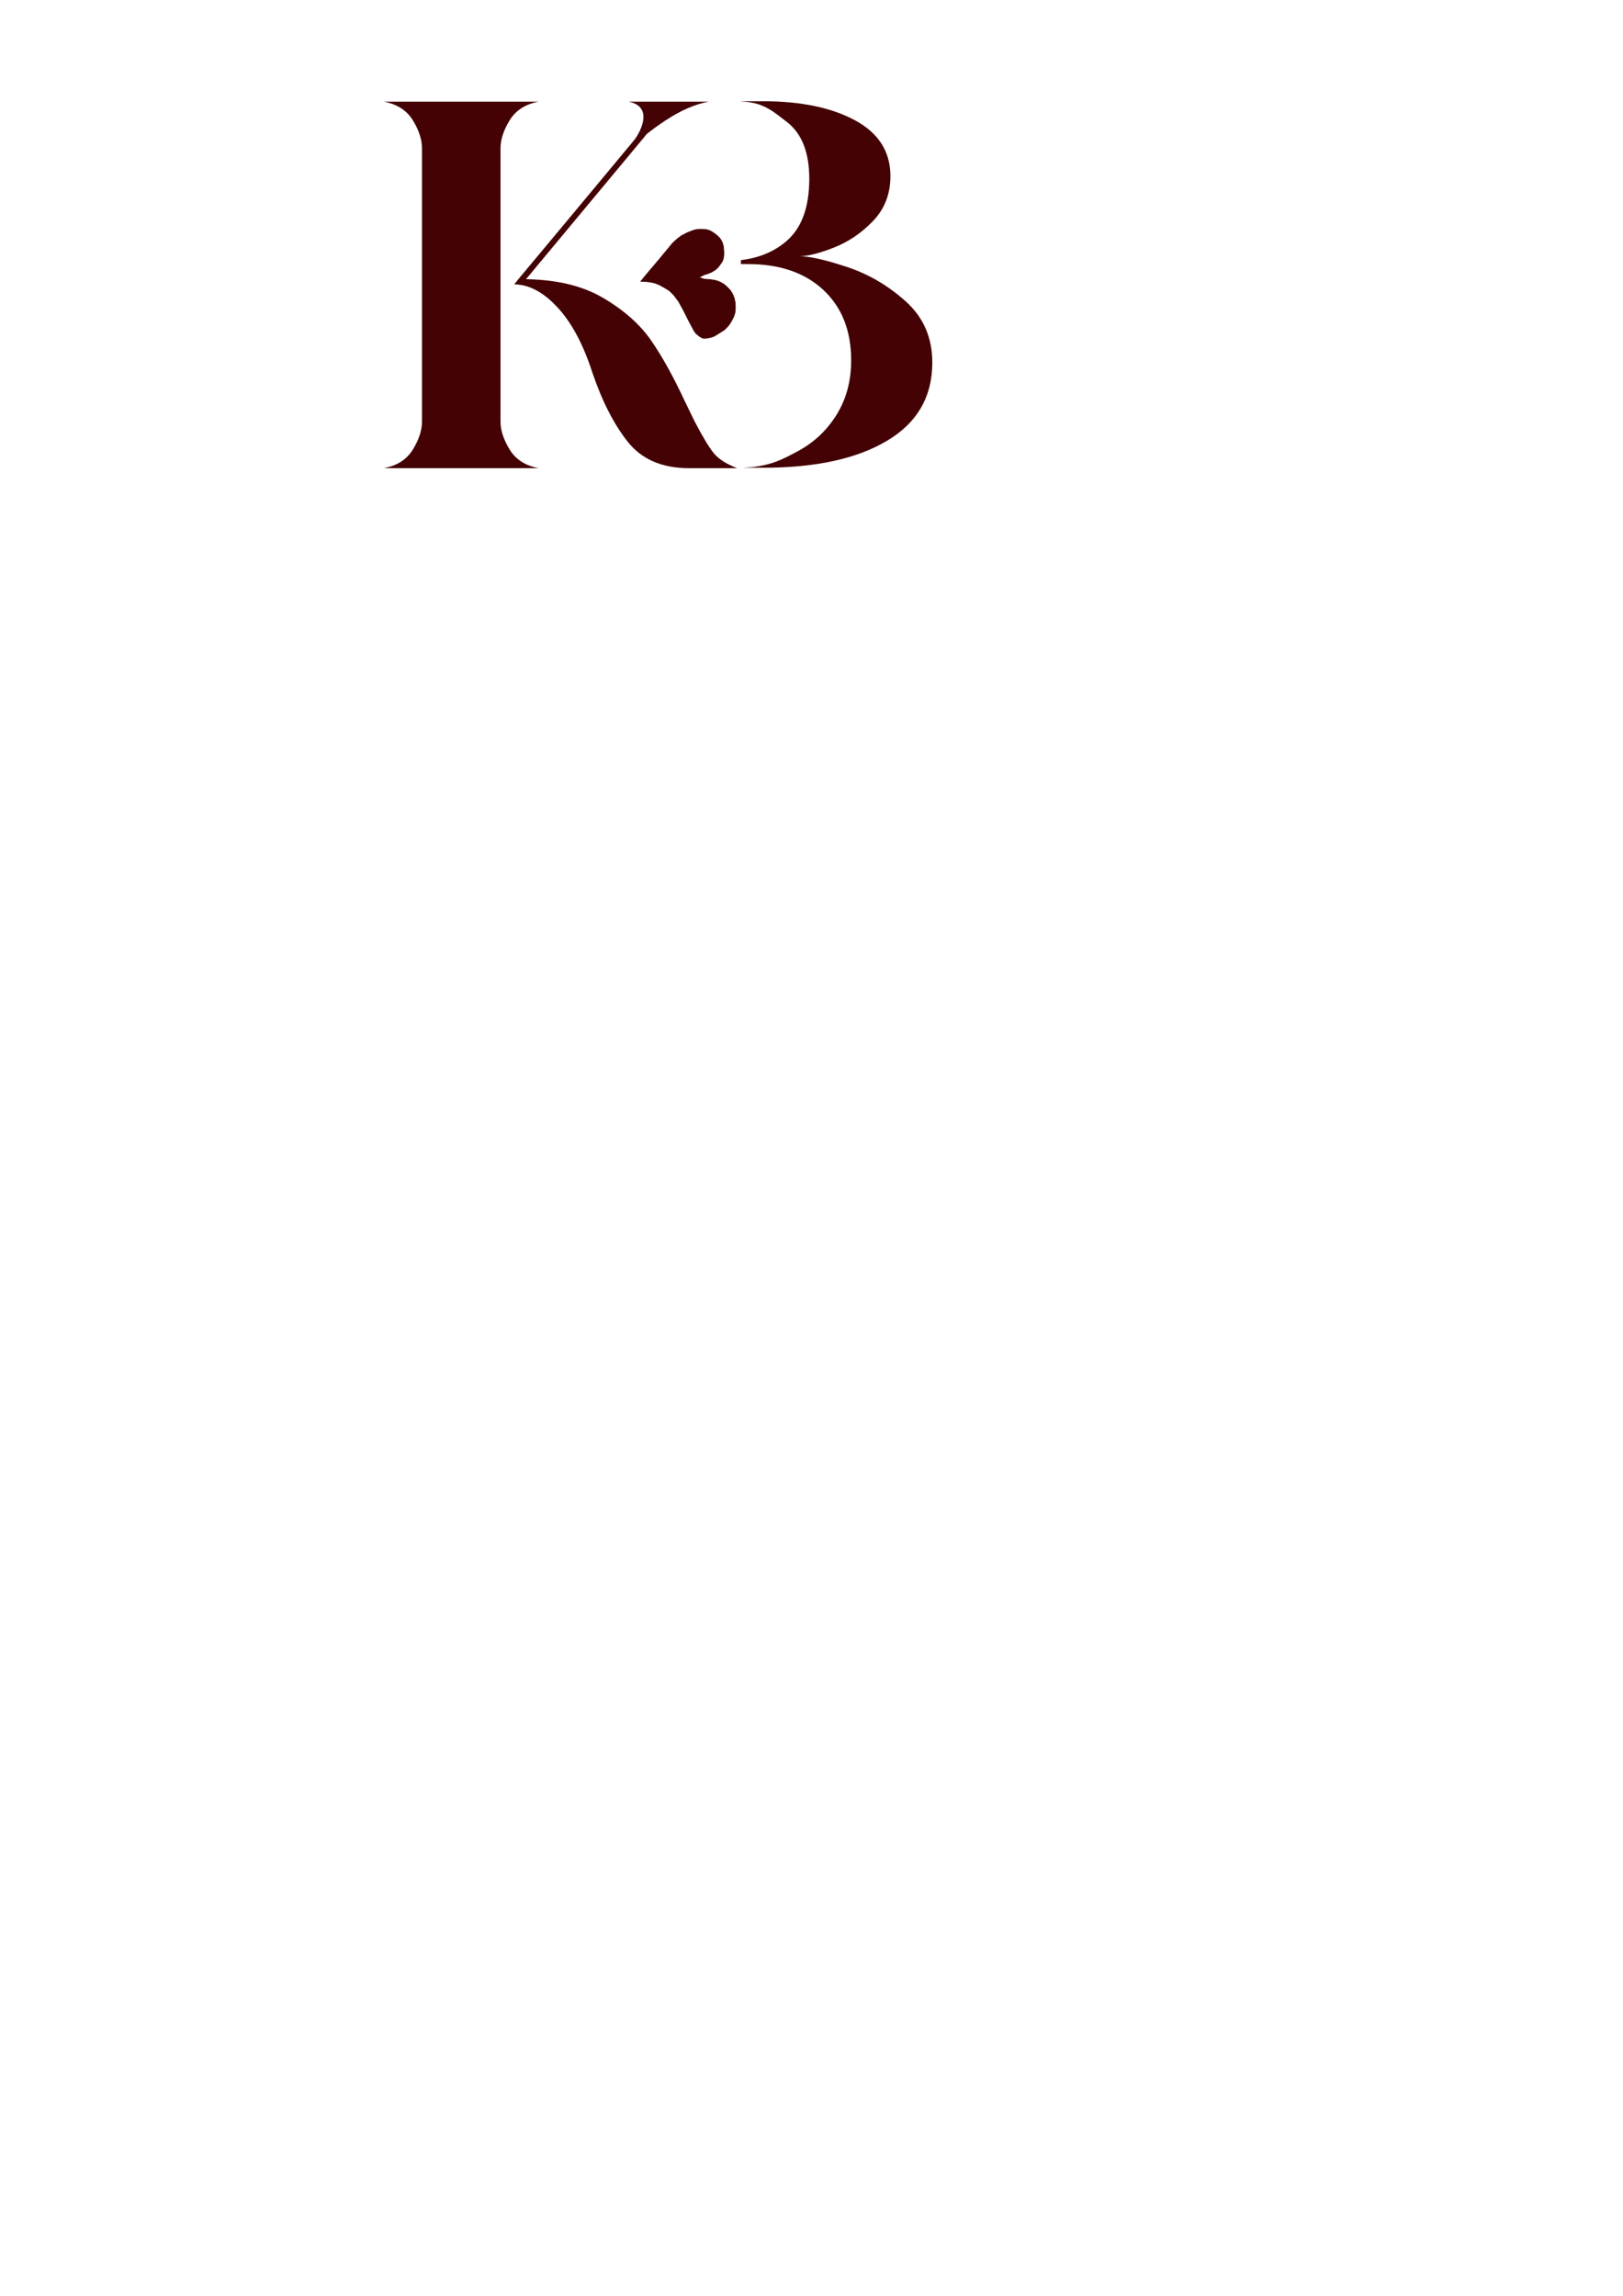 <?xml version="1.0" encoding="UTF-8"?>
<!DOCTYPE svg PUBLIC "-//W3C//DTD SVG 1.1//EN" "http://www.w3.org/Graphics/SVG/1.1/DTD/svg11.dtd">
<!-- Creator: CorelDRAW -->
<svg xmlns="http://www.w3.org/2000/svg" xml:space="preserve" width="210mm" height="297mm" version="1.1" style="shape-rendering:geometricPrecision; text-rendering:geometricPrecision; image-rendering:optimizeQuality; fill-rule:evenodd; clip-rule:evenodd"
viewBox="0 0 21000 29700"
 xmlns:xlink="http://www.w3.org/1999/xlink"
 xmlns:xodm="http://www.corel.com/coreldraw/odm/2003">
 <defs>
  <style type="text/css">
   <![CDATA[
    .str1 {stroke:#440204;stroke-width:75;stroke-miterlimit:22.926}
    .str0 {stroke:#440204;stroke-width:7.62;stroke-miterlimit:22.926}
    .fil2 {fill:none}
    .fil1 {fill:#440204}
    .fil0 {fill:#440204;fill-rule:nonzero}
   ]]>
  </style>
 </defs>
 <g id="Layer_x0020_1">
  <path class="fil0" d="M6970.6 1315.25l-2004.91 0c171.59,31.61 296.9,111.76 375.92,240.45 79.03,128.7 118.54,249.49 118.54,362.38l0 3535.67c0,112.89 -39.51,233.68 -118.54,362.38 -79.02,128.69 -204.33,208.84 -375.92,240.45l2004.91 0c-171.59,-31.61 -296.9,-111.76 -375.92,-240.45 -79.02,-128.7 -118.53,-249.49 -118.53,-362.38l0 -3535.67c0,-112.89 39.51,-233.68 118.53,-362.38 79.02,-128.69 204.33,-208.84 375.92,-240.45zm1158.24 602.83l-1473.9 1757.86 20.16 3.68c7.16,0.3 14.31,0.74 21.46,1.32 13,1.06 25.98,2.58 38.95,4.56l3.52 0.18 0 0.37c159.77,25.45 317.11,121.34 472.02,287.73 182.88,196.43 333.02,475.26 450.43,836.51 126.43,374.79 279.96,676.2 460.59,904.24 180.62,228.03 444.78,342.05 792.47,342.05l623.15 0c-139.98,-54.19 -240.45,-118.53 -301.41,-193.04 -60.96,-74.51 -143.37,-211.1 -247.23,-409.79l-128.69 -264.16c-144.5,-311.57 -289,-572.34 -433.49,-782.32 -144.5,-209.97 -353.35,-395.11 -626.54,-555.41 -273.19,-160.3 -622.02,-240.45 -1046.48,-240.45l1422.4 -1693.33c90.31,-108.38 234.81,-228.04 433.49,-358.99 198.69,-130.95 386.08,-212.23 562.19,-243.84l-1036.32 0c126.44,27.09 189.66,92.57 189.66,196.43 0,112.88 -65.48,248.35 -196.43,406.4z"/>
  <path class="fil1" d="M9606 6051.12l0 0 139.08 -9.37c243.84,-31.36 358.19,-87.71 570.43,-200.6 212.23,-112.89 381.56,-270.94 508,-474.14 126.43,-203.2 189.65,-438.01 189.65,-704.42 0,-383.82 -119.66,-687.5 -358.99,-911.02 -239.32,-223.52 -564.44,-335.28 -975.36,-335.28l-91.84 0 -0.36 -51.14c232.81,-27.42 428.36,-108.59 586.66,-243.5 198.68,-169.33 298.02,-439.13 298.02,-809.41 0,-343.18 -98.21,-589.28 -294.64,-738.29 -160.2,-121.54 -280.69,-234.38 -523.51,-256.79l-81.38 -7.37 303.48 0c487.68,0 883.92,82.41 1188.72,247.23 304.8,164.81 457.2,405.27 457.2,721.36 0,230.29 -74.51,423.33 -223.52,579.11 -149.01,155.79 -318.35,270.94 -508,345.44 -189.65,74.51 -338.67,111.76 -447.04,111.76 130.95,0 336.41,46.29 616.37,138.86 279.97,92.57 533.97,241.58 762,447.04 228.04,205.46 342.05,468.49 342.05,789.09 0,442.52 -195.29,780.06 -585.89,1012.61 -390.59,232.55 -924.56,348.83 -1601.89,348.83l-269.24 0z"/>
  <line class="fil2" x1="13588.92" y1="645.3" x2="14266.24" y2= "1033.99" />
  <polyline class="fil2" points="8828.38,379.76 9790.49,406.69 10240.76,552.94 10402.4,922.39 "/>
  <polygon class="fil1 str0" points="9104.58,2965.85 9115.84,2966.97 9124.47,2967.91 9134.98,2969.6 9145.49,2971.48 9159.01,2974.48 9174.21,2979.74 9187.35,2984.99 9197.86,2990.06 9207.62,2995.88 9219.44,3003.39 9233.27,3012.15 9248.33,3022.88 9264.12,3035.1 9279.1,3047.81 9295.26,3062.01 9308.82,3076.39 9319.7,3090.09 9332.28,3109.05 9341.6,3127.51 9349.61,3147.77 9355.82,3166.89 9360.39,3189.77 9363.77,3217.77 9365.84,3245.97 9367.15,3267.03 9366.4,3291.84 9365.28,3312.9 9361.8,3334.22 9358.83,3345.4 9354.23,3360.53 9349.95,3373.02 9341.4,3388.81 9332.52,3401.63 9308.12,3437.23 9283.8,3466.1 9252.66,3492.83 9204.62,3522.32 9161.56,3539.2 9107.9,3556.73 9045.58,3588.32 9109.95,3610.73 9158.88,3613.61 9199.75,3618.21 9246.38,3624.54 9290.13,3637.21 9330.99,3655.05 9372.44,3680.95 9410.43,3713.76 9446.12,3751.18 9477.7,3799.82 9500.23,3855.39 9511.74,3908.95 9516.25,3971.52 9511.82,4039.59 9497.01,4089.62 9468.26,4147.72 9435.72,4201.29 9374.54,4266.54 9286.25,4322.36 9243.4,4348.49 9212.04,4360.69 9165.23,4371.9 9122.91,4376.88 9099.01,4376.63 9078.1,4367.66 9054.2,4354.22 9037.27,4341.52 9021.33,4328.08 9002.3,4311.56 8979.27,4278.51 8913.16,4154.32 8847.56,4023.12 8782.03,3903.37 8718.28,3816.96 8660.06,3760.28 8600.31,3723.51 8531.37,3685.21 8465.53,3659.51 8395.01,3646.41 8328.53,3641.37 8291.25,3639.36 8355.72,3559.78 8533.02,3350.25 8700.24,3147.77 8731.47,3117.55 8768.74,3085.32 8816.08,3050.06 8892.8,3009.77 8970.36,2979.55 9023.76,2966.45 9075.13,2965.44 "/>
  <line class="fil2" x1="19940.11" y1="-5483.49" x2="13357.24" y2= "-8236.87" />
  <polyline class="fil2 str1" points="6725.35,3650.4 8311.62,1743.94 8470.23,1533.05 "/>
 </g>
</svg>
